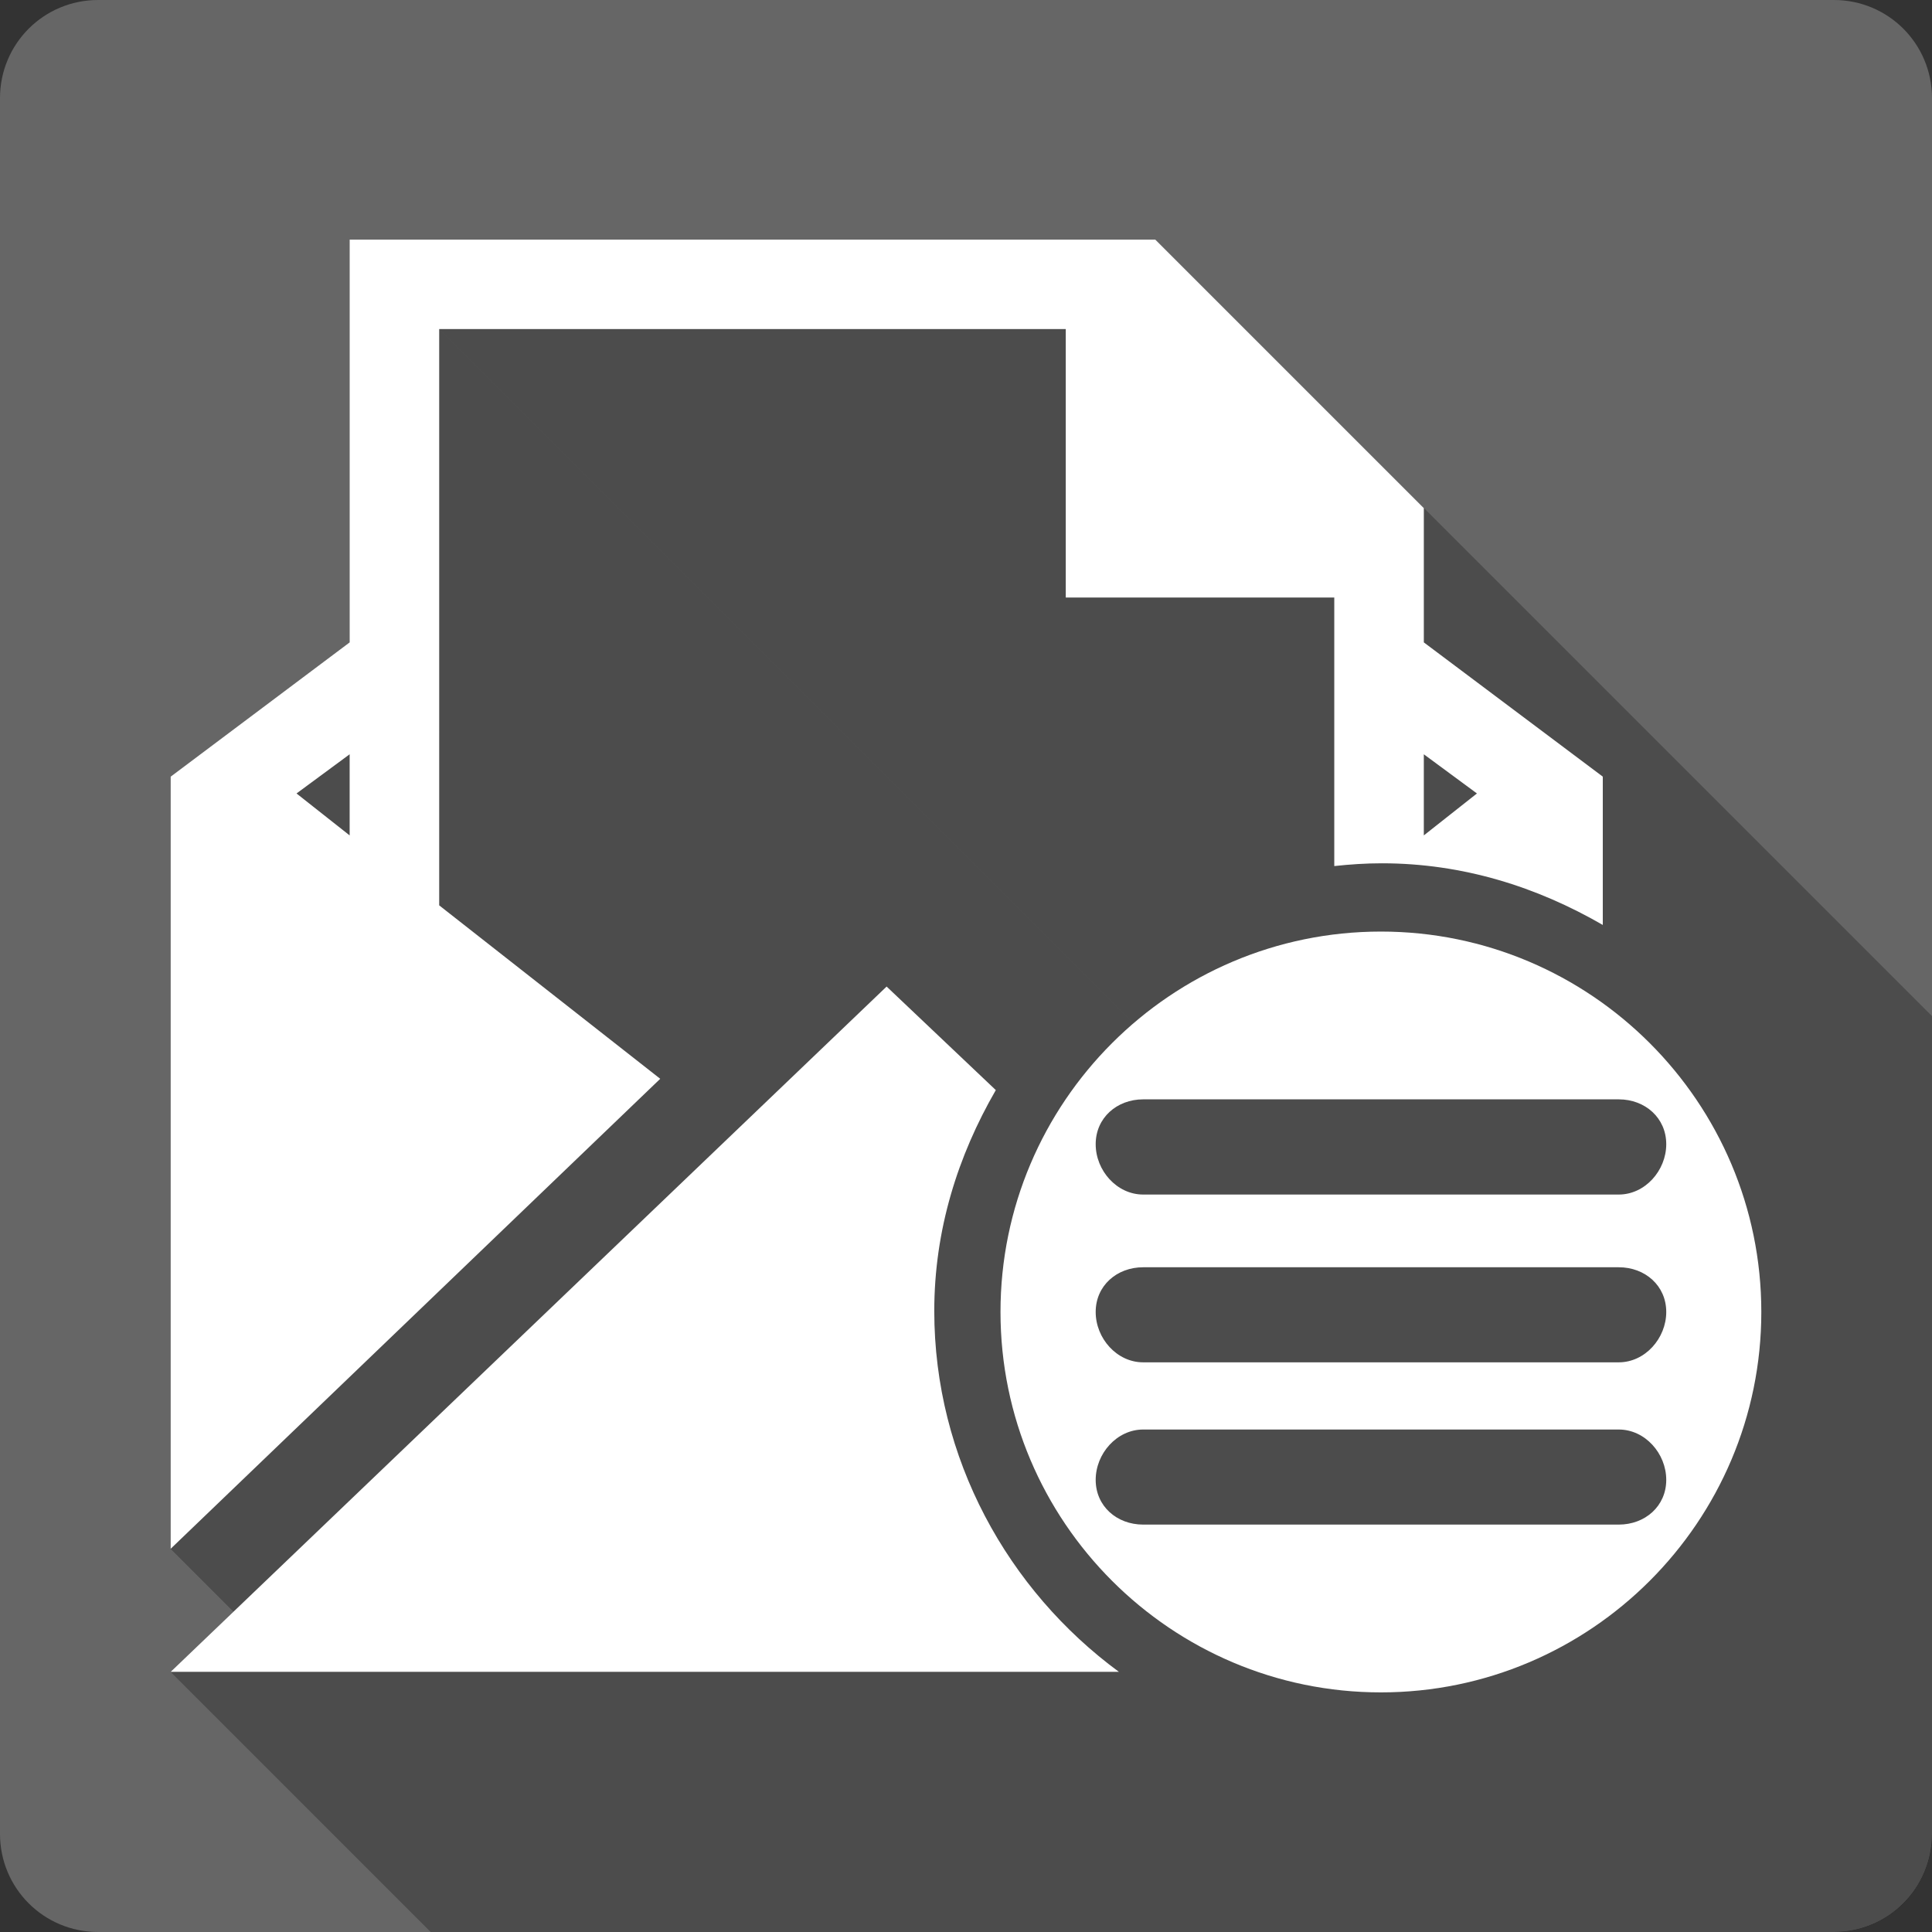 <?xml version="1.0" encoding="UTF-8" standalone="no"?>
<svg
   xmlns:dc="http://purl.org/dc/elements/1.1/"
   xmlns:cc="http://creativecommons.org/ns#"
   xmlns:rdf="http://www.w3.org/1999/02/22-rdf-syntax-ns#"
   xmlns:svg="http://www.w3.org/2000/svg"
   xmlns="http://www.w3.org/2000/svg"
   xmlns:sodipodi="http://sodipodi.sourceforge.net/DTD/sodipodi-0.dtd"
   xmlns:inkscape="http://www.inkscape.org/namespaces/inkscape"
   viewBox="0 0 512 512"
   id="svg2"
   version="1.1"
   inkscape:version="0.48.5 r10040"
   width="100%"
   height="100%"
   sodipodi:docname="mail-message-new-list.svg">
  <rect x="0" y="0" width="512" height="512" fill="#333333" stroke="none"/>
  <sodipodi:namedview
     pagecolor="#ffffff"
     bordercolor="#666666"
     borderopacity="1"
     objecttolerance="10"
     gridtolerance="10"
     guidetolerance="10"
     inkscape:pageopacity="0"
     inkscape:pageshadow="2"
     inkscape:window-width="1306"
     inkscape:window-height="715"
     id="namedview8916"
     showgrid="false"
     inkscape:zoom="0.4609375"
     inkscape:cx="376.40678"
     inkscape:cy="169.22034"
     inkscape:window-x="56"
     inkscape:window-y="28"
     inkscape:window-maximized="1"
     inkscape:current-layer="svg2" />
  <defs
     id="defs8918">
    <clipPath
       clipPathUnits="userSpaceOnUse"
       id="clipPath25526">
      <path
         id="path25528"
         d="M 26,5.0000002e-7 C 11.603,5.0000002e-7 -2.5000001e-6,11.603 -2.5000001e-6,26 l 0,460 c 0,14.397 11.603,26 26,26 L 486,512 c 14.397,0 26,-11.603 26,-26 L 512,26 C 512,11.603 500.397,5e-7 486,5e-7 l -460,0 z"
         style="fill:#666666;fill-opacity:1;stroke:none"
         inkscape:connector-curvature="0" />
    </clipPath>
  </defs>
  <path
     inkscape:connector-curvature="0"
     style="fill:#666666;fill-opacity:1;stroke:none"
     d="M 26,5.0000002e-7 C 11.603,5.0000002e-7 -2.5000001e-6,11.603 -2.5000001e-6,26 l 0,460 c 0,14.397 11.603,26 26,26 L 486,512 c 14.397,0 26,-11.603 26,-26 L 512,26 C 512,11.603 500.397,5e-7 486,5e-7 l -460,0 z"
     id="rect2986" />
  <g
     transform="matrix(23.273,0,0,23.273,0.156,0)"
     id="g18"
     style="fill:#666666">
  </g>
  <g
     transform="matrix(23.273,0,0,23.273,0.156,0)"
     id="g38"
     style="fill:#000000">
  </g>
  <g
     transform="matrix(23.273,0,0,23.273,0.156,0)"
     id="g52"
     style="fill:#666666">
    <g
       id="g54"
       style="stroke:#cd1d31">
    </g>
  </g>
  <g
     transform="matrix(23.273,0,0,23.273,0.156,0)"
     id="g74"
     style="fill:#000000">
  </g>
  <g
     transform="matrix(23.273,0,0,23.273,0.156,0)"
     id="g100"
     style="fill:#666666">
  </g>
  <g
     transform="matrix(23.273,0,0,23.273,0.156,0)"
     id="g120"
     style="fill:#000000">
  </g>
  <g
     transform="matrix(23.273,0,0,23.273,0.156,0)"
     id="g134"
     style="fill:#666666">
    <g
       id="g136"
       style="stroke:#cd1d31">
    </g>
  </g>
  <g
     transform="matrix(23.273,0,0,23.273,0.156,0)"
     id="g156"
     style="fill:#000000">
  </g>
  <g
     transform="matrix(23.273,0,0,23.273,0.156,0)"
     letter-spacing="0"
     line-height="125%"
     word-spacing="0"
     id="g212"
     style="line-height:125%;letter-spacing:0;word-spacing:0;font-family:Gentium Book Basic">
  </g>
  <g
     transform="matrix(23.273,0,0,23.273,0.156,0)"
     letter-spacing="0"
     line-height="125%"
     word-spacing="0"
     id="g260"
     style="line-height:125%;letter-spacing:0;word-spacing:0;font-family:Gentium Book Basic">
  </g>
  <g
     transform="matrix(23.273,0,0,23.273,0.156,0)"
     id="g270"
     style="fill:#666666">
  </g>
  <g
     transform="matrix(23.273,0,0,23.273,0.156,0)"
     font-size="208.33"
     letter-spacing="0"
     line-height="125%"
     word-spacing="0"
     id="g346"
     style="font-size:208.33px;line-height:125%;letter-spacing:0;word-spacing:0;font-family:Gentium Book Basic">
  </g>
  <g
     transform="matrix(23.273,0,0,23.273,0.156,0)"
     id="g364"
     style="fill:#666666">
  </g>
  <g
     transform="matrix(23.273,0,0,23.273,0.156,0)"
     id="g384"
     style="fill:#000000">
  </g>
  <g
     transform="matrix(23.273,0,0,23.273,0.156,0)"
     id="g398"
     style="fill:#666666">
    <g
       id="g400"
       style="stroke:#cd1d31">
    </g>
  </g>
  <g
     transform="matrix(23.273,0,0,23.273,0.156,0)"
     id="g420"
     style="fill:#000000">
    <g
       id="g432"
       style="stroke:none">
    </g>
  </g>
  <g
     transform="matrix(23.273,0,0,23.273,0.156,0)"
     id="g508"
     style="fill:#666666">
  </g>
  <g
     transform="matrix(23.273,0,0,23.273,0.156,0)"
     id="g528"
     style="fill:#000000">
  </g>
  <g
     transform="matrix(23.273,0,0,23.273,0.156,0)"
     id="g542"
     style="fill:#666666">
    <g
       id="g544"
       style="stroke:#cd1d31">
    </g>
  </g>
  <g
     transform="matrix(23.273,0,0,23.273,0.156,0)"
     id="g564"
     style="fill:#000000">
  </g>
  <g
     transform="matrix(23.273,0,0,23.273,0.156,0)"
     id="g590"
     style="fill:#666666">
  </g>
  <g
     transform="matrix(23.273,0,0,23.273,0.156,0)"
     id="g610"
     style="fill:#000000">
  </g>
  <g
     transform="matrix(23.273,0,0,23.273,0.156,0)"
     id="g624"
     style="fill:#666666">
    <g
       id="g626"
       style="stroke:#cd1d31">
    </g>
  </g>
  <g
     transform="matrix(23.273,0,0,23.273,0.156,0)"
     id="g646"
     style="fill:#000000">
  </g>
  <g
     transform="matrix(23.273,0,0,23.273,0.156,0)"
     letter-spacing="0"
     line-height="125%"
     word-spacing="0"
     id="g702"
     style="line-height:125%;letter-spacing:0;word-spacing:0;font-family:Gentium Book Basic">
  </g>
  <g
     transform="matrix(23.273,0,0,23.273,0.156,0)"
     letter-spacing="0"
     line-height="125%"
     word-spacing="0"
     id="g750"
     style="line-height:125%;letter-spacing:0;word-spacing:0;font-family:Gentium Book Basic">
  </g>
  <g
     transform="matrix(23.273,0,0,23.273,0.156,0)"
     id="g760"
     style="fill:#666666">
  </g>
  <g
     transform="matrix(23.273,0,0,23.273,0.156,0)"
     font-size="208.33"
     letter-spacing="0"
     line-height="125%"
     word-spacing="0"
     id="g836"
     style="font-size:208.33px;line-height:125%;letter-spacing:0;word-spacing:0;font-family:Gentium Book Basic">
  </g>
  <g
     transform="matrix(23.273,0,0,23.273,0.156,0)"
     id="g854"
     style="fill:#666666">
  </g>
  <g
     transform="matrix(23.273,0,0,23.273,0.156,0)"
     id="g874"
     style="fill:#000000">
  </g>
  <g
     transform="matrix(23.273,0,0,23.273,0.156,0)"
     id="g888"
     style="fill:#666666">
    <g
       id="g890"
       style="stroke:#cd1d31">
    </g>
  </g>
  <g
     transform="matrix(23.273,0,0,23.273,0.156,0)"
     id="g910"
     style="fill:#000000">
    <g
       id="g922"
       style="stroke:none">
    </g>
  </g>
  <g
     transform="matrix(23.273,0,0,23.273,0.156,0)"
     id="g998"
     style="fill:#666666">
  </g>
  <g
     transform="matrix(23.273,0,0,23.273,0.156,0)"
     id="g1018"
     style="fill:#000000">
  </g>
  <g
     transform="matrix(23.273,0,0,23.273,0.156,0)"
     id="g1032"
     style="fill:#666666">
    <g
       id="g1034"
       style="stroke:#cd1d31">
    </g>
  </g>
  <g
     transform="matrix(23.273,0,0,23.273,0.156,0)"
     id="g1054"
     style="fill:#000000">
  </g>
  <g
     transform="matrix(23.273,0,0,23.273,0.156,0)"
     id="g1080"
     style="fill:#666666">
  </g>
  <g
     transform="matrix(23.273,0,0,23.273,0.156,0)"
     id="g1100"
     style="fill:#000000">
  </g>
  <g
     transform="matrix(23.273,0,0,23.273,0.156,0)"
     id="g1114"
     style="fill:#666666">
    <g
       id="g1116"
       style="stroke:#cd1d31">
    </g>
  </g>
  <g
     transform="matrix(23.273,0,0,23.273,0.156,0)"
     id="g1136"
     style="fill:#000000">
  </g>
  <g
     transform="matrix(23.273,0,0,23.273,0.156,0)"
     letter-spacing="0"
     line-height="125%"
     word-spacing="0"
     id="g1192"
     style="line-height:125%;letter-spacing:0;word-spacing:0;font-family:Gentium Book Basic">
  </g>
  <g
     transform="matrix(23.273,0,0,23.273,0.156,0)"
     letter-spacing="0"
     line-height="125%"
     word-spacing="0"
     id="g1240"
     style="line-height:125%;letter-spacing:0;word-spacing:0;font-family:Gentium Book Basic">
  </g>
  <g
     transform="matrix(23.273,0,0,23.273,0.156,0)"
     id="g1250"
     style="fill:#666666">
  </g>
  <g
     transform="matrix(23.273,0,0,23.273,0.156,0)"
     font-size="208.33"
     letter-spacing="0"
     line-height="125%"
     word-spacing="0"
     id="g1326"
     style="font-size:208.33px;line-height:125%;letter-spacing:0;word-spacing:0;font-family:Gentium Book Basic">
  </g>
  <g
     transform="matrix(23.273,0,0,23.273,0.156,0)"
     id="g1344"
     style="fill:#666666">
  </g>
  <g
     transform="matrix(23.273,0,0,23.273,0.156,0)"
     id="g1364"
     style="fill:#000000">
  </g>
  <g
     transform="matrix(23.273,0,0,23.273,0.156,0)"
     id="g1378"
     style="fill:#666666">
    <g
       id="g1380"
       style="stroke:#cd1d31">
    </g>
  </g>
  <g
     transform="matrix(23.273,0,0,23.273,0.156,0)"
     id="g1400"
     style="fill:#000000">
    <g
       id="g1412"
       style="stroke:none">
    </g>
  </g>
  <g
     transform="matrix(23.273,0,0,23.273,0.156,0)"
     id="g1488"
     style="fill:#666666">
  </g>
  <g
     transform="matrix(23.273,0,0,23.273,0.156,0)"
     id="g1508"
     style="fill:#000000">
  </g>
  <g
     transform="matrix(23.273,0,0,23.273,0.156,0)"
     id="g1522"
     style="fill:#666666">
    <g
       id="g1524"
       style="stroke:#cd1d31">
    </g>
  </g>
  <g
     transform="matrix(23.273,0,0,23.273,0.156,0)"
     id="g1544"
     style="fill:#000000">
  </g>
  <g
     transform="matrix(23.273,0,0,23.273,0.156,0)"
     id="g1570"
     style="fill:#666666">
  </g>
  <g
     transform="matrix(23.273,0,0,23.273,0.156,0)"
     id="g1590"
     style="fill:#000000">
  </g>
  <g
     transform="matrix(23.273,0,0,23.273,0.156,0)"
     id="g1604"
     style="fill:#666666">
    <g
       id="g1606"
       style="stroke:#cd1d31">
    </g>
  </g>
  <g
     transform="matrix(23.273,0,0,23.273,0.156,0)"
     id="g1626"
     style="fill:#000000">
  </g>
  <g
     transform="matrix(23.273,0,0,23.273,0.156,0)"
     letter-spacing="0"
     line-height="125%"
     word-spacing="0"
     id="g1682"
     style="line-height:125%;letter-spacing:0;word-spacing:0;font-family:Gentium Book Basic">
  </g>
  <g
     transform="matrix(23.273,0,0,23.273,0.156,0)"
     letter-spacing="0"
     line-height="125%"
     word-spacing="0"
     id="g1730"
     style="line-height:125%;letter-spacing:0;word-spacing:0;font-family:Gentium Book Basic">
  </g>
  <g
     transform="matrix(23.273,0,0,23.273,0.156,0)"
     id="g1740"
     style="fill:#666666">
  </g>
  <g
     transform="matrix(23.273,0,0,23.273,0.156,0)"
     font-size="208.33"
     letter-spacing="0"
     line-height="125%"
     word-spacing="0"
     id="g1816"
     style="font-size:208.33px;line-height:125%;letter-spacing:0;word-spacing:0;font-family:Gentium Book Basic">
  </g>
  <g
     transform="matrix(23.273,0,0,23.273,0.156,0)"
     id="g1834"
     style="fill:#666666">
  </g>
  <g
     transform="matrix(23.273,0,0,23.273,0.156,0)"
     id="g1854"
     style="fill:#000000">
  </g>
  <g
     transform="matrix(23.273,0,0,23.273,0.156,0)"
     id="g1868"
     style="fill:#666666">
    <g
       id="g1870"
       style="stroke:#cd1d31">
    </g>
  </g>
  <g
     transform="matrix(23.273,0,0,23.273,0.156,0)"
     id="g1890"
     style="fill:#000000">
    <g
       id="g1902"
       style="stroke:none">
    </g>
  </g>
  <g
     transform="matrix(23.273,0,0,23.273,0.156,0)"
     id="g1978"
     style="fill:#666666">
  </g>
  <g
     transform="matrix(23.273,0,0,23.273,0.156,0)"
     id="g1998"
     style="fill:#000000">
  </g>
  <g
     transform="matrix(23.273,0,0,23.273,0.156,0)"
     id="g2012"
     style="fill:#666666">
    <g
       id="g2014"
       style="stroke:#cd1d31">
    </g>
  </g>
  <g
     transform="matrix(23.273,0,0,23.273,0.156,0)"
     id="g2034"
     style="fill:#000000">
  </g>
  <g
     transform="matrix(23.273,0,0,23.273,0.156,0)"
     id="g2060"
     style="fill:#666666">
  </g>
  <g
     transform="matrix(23.273,0,0,23.273,0.156,0)"
     id="g2080"
     style="fill:#000000">
  </g>
  <g
     transform="matrix(23.273,0,0,23.273,0.156,0)"
     id="g2094"
     style="fill:#666666">
    <g
       id="g2096"
       style="stroke:#cd1d31">
    </g>
  </g>
  <g
     transform="matrix(23.273,0,0,23.273,0.156,0)"
     id="g2116"
     style="fill:#000000">
  </g>
  <g
     transform="matrix(23.273,0,0,23.273,0.156,0)"
     letter-spacing="0"
     line-height="125%"
     word-spacing="0"
     id="g2172"
     style="line-height:125%;letter-spacing:0;word-spacing:0;font-family:Gentium Book Basic">
  </g>
  <g
     transform="matrix(23.273,0,0,23.273,0.156,0)"
     letter-spacing="0"
     line-height="125%"
     word-spacing="0"
     id="g2220"
     style="line-height:125%;letter-spacing:0;word-spacing:0;font-family:Gentium Book Basic">
  </g>
  <g
     transform="matrix(23.273,0,0,23.273,0.156,0)"
     id="g2230"
     style="fill:#666666">
  </g>
  <g
     transform="matrix(23.273,0,0,23.273,0.156,0)"
     font-size="208.33"
     letter-spacing="0"
     line-height="125%"
     word-spacing="0"
     id="g2306"
     style="font-size:208.33px;line-height:125%;letter-spacing:0;word-spacing:0;font-family:Gentium Book Basic">
  </g>
  <g
     transform="matrix(23.273,0,0,23.273,0.156,0)"
     id="g2324"
     style="fill:#666666">
  </g>
  <g
     transform="matrix(23.273,0,0,23.273,0.156,0)"
     id="g2344"
     style="fill:#000000">
  </g>
  <g
     transform="matrix(23.273,0,0,23.273,0.156,0)"
     id="g2358"
     style="fill:#666666">
    <g
       id="g2360"
       style="stroke:#cd1d31">
    </g>
  </g>
  <g
     transform="matrix(23.273,0,0,23.273,0.156,0)"
     id="g2380"
     style="fill:#000000">
    <g
       id="g2392"
       style="stroke:none">
    </g>
  </g>
  <g
     transform="matrix(23.273,0,0,23.273,0.156,0)"
     id="g2468"
     style="fill:#666666">
  </g>
  <g
     transform="matrix(23.273,0,0,23.273,0.156,0)"
     id="g2488"
     style="fill:#000000">
  </g>
  <g
     transform="matrix(23.273,0,0,23.273,0.156,0)"
     id="g2502"
     style="fill:#666666">
    <g
       id="g2504"
       style="stroke:#cd1d31">
    </g>
  </g>
  <g
     transform="matrix(23.273,0,0,23.273,0.156,0)"
     id="g2524"
     style="fill:#000000">
  </g>
  <g
     transform="matrix(23.273,0,0,23.273,0.156,0)"
     id="g2550"
     style="fill:#666666">
  </g>
  <g
     transform="matrix(23.273,0,0,23.273,0.156,0)"
     id="g2570"
     style="fill:#000000">
  </g>
  <g
     transform="matrix(23.273,0,0,23.273,0.156,0)"
     id="g2584"
     style="fill:#666666">
    <g
       id="g2586"
       style="stroke:#cd1d31">
    </g>
  </g>
  <g
     transform="matrix(23.273,0,0,23.273,0.156,0)"
     id="g2606"
     style="fill:#000000">
  </g>
  <g
     transform="matrix(23.273,0,0,23.273,0.156,0)"
     letter-spacing="0"
     line-height="125%"
     word-spacing="0"
     id="g2662"
     style="line-height:125%;letter-spacing:0;word-spacing:0;font-family:Gentium Book Basic">
  </g>
  <g
     transform="matrix(23.273,0,0,23.273,0.156,0)"
     letter-spacing="0"
     line-height="125%"
     word-spacing="0"
     id="g2710"
     style="line-height:125%;letter-spacing:0;word-spacing:0;font-family:Gentium Book Basic">
  </g>
  <g
     transform="matrix(23.273,0,0,23.273,0.156,0)"
     id="g2720"
     style="fill:#666666">
  </g>
  <g
     transform="matrix(23.273,0,0,23.273,0.156,0)"
     font-size="208.33"
     letter-spacing="0"
     line-height="125%"
     word-spacing="0"
     id="g2796"
     style="font-size:208.33px;line-height:125%;letter-spacing:0;word-spacing:0;font-family:Gentium Book Basic">
  </g>
  <g
     transform="matrix(23.273,0,0,23.273,0.156,0)"
     id="g2814"
     style="fill:#666666">
  </g>
  <g
     transform="matrix(23.273,0,0,23.273,0.156,0)"
     id="g2834"
     style="fill:#000000">
  </g>
  <g
     transform="matrix(23.273,0,0,23.273,0.156,0)"
     id="g2848"
     style="fill:#666666">
    <g
       id="g2850"
       style="stroke:#cd1d31">
    </g>
  </g>
  <g
     transform="matrix(23.273,0,0,23.273,0.156,0)"
     id="g2870"
     style="fill:#000000">
    <g
       id="g2882"
       style="stroke:none">
    </g>
  </g>
  <g
     transform="matrix(23.273,0,0,23.273,0.156,0)"
     id="g2958"
     style="fill:#666666">
  </g>
  <g
     transform="matrix(23.273,0,0,23.273,0.156,0)"
     id="g2978"
     style="fill:#000000">
  </g>
  <g
     transform="matrix(23.273,0,0,23.273,0.156,0)"
     id="g2992"
     style="fill:#666666">
    <g
       id="g2994"
       style="stroke:#cd1d31">
    </g>
  </g>
  <g
     transform="matrix(23.273,0,0,23.273,0.156,0)"
     id="g3014"
     style="fill:#000000">
  </g>
  <g
     transform="matrix(23.273,0,0,23.273,0.156,0)"
     id="g3040"
     style="fill:#666666">
  </g>
  <g
     transform="matrix(23.273,0,0,23.273,0.156,0)"
     id="g3060"
     style="fill:#000000">
  </g>
  <g
     transform="matrix(23.273,0,0,23.273,0.156,0)"
     id="g3074"
     style="fill:#666666">
    <g
       id="g3076"
       style="stroke:#cd1d31">
    </g>
  </g>
  <g
     transform="matrix(23.273,0,0,23.273,0.156,0)"
     id="g3096"
     style="fill:#000000">
  </g>
  <g
     transform="matrix(23.273,0,0,23.273,0.156,0)"
     letter-spacing="0"
     line-height="125%"
     word-spacing="0"
     id="g3152"
     style="line-height:125%;letter-spacing:0;word-spacing:0;font-family:Gentium Book Basic">
  </g>
  <g
     transform="matrix(23.273,0,0,23.273,0.156,0)"
     letter-spacing="0"
     line-height="125%"
     word-spacing="0"
     id="g3200"
     style="line-height:125%;letter-spacing:0;word-spacing:0;font-family:Gentium Book Basic">
  </g>
  <g
     transform="matrix(23.273,0,0,23.273,0.156,0)"
     id="g3210"
     style="fill:#666666">
  </g>
  <g
     transform="matrix(23.273,0,0,23.273,0.156,0)"
     font-size="208.33"
     letter-spacing="0"
     line-height="125%"
     word-spacing="0"
     id="g3286"
     style="font-size:208.33px;line-height:125%;letter-spacing:0;word-spacing:0;font-family:Gentium Book Basic">
  </g>
  <g
     transform="matrix(23.273,0,0,23.273,0.156,0)"
     id="g3304"
     style="fill:#666666">
  </g>
  <g
     transform="matrix(23.273,0,0,23.273,0.156,0)"
     id="g3324"
     style="fill:#000000">
  </g>
  <g
     transform="matrix(23.273,0,0,23.273,0.156,0)"
     id="g3338"
     style="fill:#666666">
    <g
       id="g3340"
       style="stroke:#cd1d31">
    </g>
  </g>
  <g
     transform="matrix(23.273,0,0,23.273,0.156,0)"
     id="g3360"
     style="fill:#000000">
    <g
       id="g3372"
       style="stroke:none">
    </g>
  </g>
  <g
     transform="matrix(23.273,0,0,23.273,0.156,0)"
     id="g3448"
     style="fill:#666666">
  </g>
  <g
     transform="matrix(23.273,0,0,23.273,0.156,0)"
     id="g3468"
     style="fill:#000000">
  </g>
  <g
     transform="matrix(23.273,0,0,23.273,0.156,0)"
     id="g3482"
     style="fill:#666666">
    <g
       id="g3484"
       style="stroke:#cd1d31">
    </g>
  </g>
  <g
     transform="matrix(23.273,0,0,23.273,0.156,0)"
     id="g3504"
     style="fill:#000000">
  </g>
  <g
     transform="matrix(23.273,0,0,23.273,0.156,0)"
     id="g3530"
     style="fill:#666666">
  </g>
  <g
     transform="matrix(23.273,0,0,23.273,0.156,0)"
     id="g3550"
     style="fill:#000000">
  </g>
  <g
     transform="matrix(23.273,0,0,23.273,0.156,0)"
     id="g3564"
     style="fill:#666666">
    <g
       id="g3566"
       style="stroke:#cd1d31">
    </g>
  </g>
  <g
     transform="matrix(23.273,0,0,23.273,0.156,0)"
     id="g3586"
     style="fill:#000000">
  </g>
  <g
     transform="matrix(23.273,0,0,23.273,0.156,0)"
     letter-spacing="0"
     line-height="125%"
     word-spacing="0"
     id="g3642"
     style="line-height:125%;letter-spacing:0;word-spacing:0;font-family:Gentium Book Basic">
  </g>
  <g
     transform="matrix(23.273,0,0,23.273,0.156,0)"
     letter-spacing="0"
     line-height="125%"
     word-spacing="0"
     id="g3690"
     style="line-height:125%;letter-spacing:0;word-spacing:0;font-family:Gentium Book Basic">
  </g>
  <g
     transform="matrix(23.273,0,0,23.273,0.156,0)"
     id="g3700"
     style="fill:#666666">
  </g>
  <g
     transform="matrix(23.273,0,0,23.273,0.156,0)"
     font-size="208.33"
     letter-spacing="0"
     line-height="125%"
     word-spacing="0"
     id="g3776"
     style="font-size:208.33px;line-height:125%;letter-spacing:0;word-spacing:0;font-family:Gentium Book Basic">
  </g>
  <g
     transform="matrix(23.273,0,0,23.273,0.156,0)"
     id="g3794"
     style="fill:#666666">
  </g>
  <g
     transform="matrix(23.273,0,0,23.273,0.156,0)"
     id="g3814"
     style="fill:#000000">
  </g>
  <g
     transform="matrix(23.273,0,0,23.273,0.156,0)"
     id="g3828"
     style="fill:#666666">
    <g
       id="g3830"
       style="stroke:#cd1d31">
    </g>
  </g>
  <g
     transform="matrix(23.273,0,0,23.273,0.156,0)"
     id="g3850"
     style="fill:#000000">
    <g
       id="g3862"
       style="stroke:none">
    </g>
  </g>
  <g
     transform="matrix(23.273,0,0,23.273,0.156,0)"
     id="g3938"
     style="fill:#666666">
  </g>
  <g
     transform="matrix(23.273,0,0,23.273,0.156,0)"
     id="g3958"
     style="fill:#000000">
  </g>
  <g
     transform="matrix(23.273,0,0,23.273,0.156,0)"
     id="g3972"
     style="fill:#666666">
    <g
       id="g3974"
       style="stroke:#cd1d31">
    </g>
  </g>
  <g
     transform="matrix(23.273,0,0,23.273,0.156,0)"
     id="g3994"
     style="fill:#000000">
  </g>
  <g
     transform="matrix(23.273,0,0,23.273,0.156,0)"
     id="g4020"
     style="fill:#666666">
  </g>
  <g
     transform="matrix(23.273,0,0,23.273,0.156,0)"
     id="g4040"
     style="fill:#000000">
  </g>
  <g
     transform="matrix(23.273,0,0,23.273,0.156,0)"
     id="g4054"
     style="fill:#666666">
    <g
       id="g4056"
       style="stroke:#cd1d31">
    </g>
  </g>
  <g
     transform="matrix(23.273,0,0,23.273,0.156,0)"
     id="g4076"
     style="fill:#000000">
  </g>
  <g
     transform="matrix(23.273,0,0,23.273,0.156,0)"
     letter-spacing="0"
     line-height="125%"
     word-spacing="0"
     id="g4132"
     style="line-height:125%;letter-spacing:0;word-spacing:0;font-family:Gentium Book Basic">
  </g>
  <g
     transform="matrix(23.273,0,0,23.273,0.156,0)"
     letter-spacing="0"
     line-height="125%"
     word-spacing="0"
     id="g4180"
     style="line-height:125%;letter-spacing:0;word-spacing:0;font-family:Gentium Book Basic">
  </g>
  <g
     transform="matrix(23.273,0,0,23.273,0.156,0)"
     id="g4190"
     style="fill:#666666">
  </g>
  <g
     transform="matrix(23.273,0,0,23.273,0.156,0)"
     font-size="208.33"
     letter-spacing="0"
     line-height="125%"
     word-spacing="0"
     id="g4266"
     style="font-size:208.33px;line-height:125%;letter-spacing:0;word-spacing:0;font-family:Gentium Book Basic">
  </g>
  <g
     transform="matrix(23.273,0,0,23.273,0.156,0)"
     id="g4284"
     style="fill:#666666">
  </g>
  <g
     transform="matrix(23.273,0,0,23.273,0.156,0)"
     id="g4304"
     style="fill:#000000">
  </g>
  <g
     transform="matrix(23.273,0,0,23.273,0.156,0)"
     id="g4318"
     style="fill:#666666">
    <g
       id="g4320"
       style="stroke:#cd1d31">
    </g>
  </g>
  <g
     transform="matrix(23.273,0,0,23.273,0.156,0)"
     id="g4340"
     style="fill:#000000">
    <g
       id="g4352"
       style="stroke:none">
    </g>
  </g>
  <g
     transform="matrix(23.273,0,0,23.273,0.156,0)"
     id="g4428"
     style="fill:#666666">
  </g>
  <g
     transform="matrix(23.273,0,0,23.273,0.156,0)"
     id="g4448"
     style="fill:#000000">
  </g>
  <g
     transform="matrix(23.273,0,0,23.273,0.156,0)"
     id="g4462"
     style="fill:#666666">
    <g
       id="g4464"
       style="stroke:#cd1d31">
    </g>
  </g>
  <g
     transform="matrix(23.273,0,0,23.273,0.156,0)"
     id="g4484"
     style="fill:#000000">
  </g>
  <g
     transform="matrix(23.273,0,0,23.273,0.156,0)"
     id="g4510"
     style="fill:#666666">
  </g>
  <g
     transform="matrix(23.273,0,0,23.273,0.156,0)"
     id="g4530"
     style="fill:#000000">
  </g>
  <g
     transform="matrix(23.273,0,0,23.273,0.156,0)"
     id="g4544"
     style="fill:#666666">
    <g
       id="g4546"
       style="stroke:#cd1d31">
    </g>
  </g>
  <g
     transform="matrix(23.273,0,0,23.273,0.156,0)"
     id="g4566"
     style="fill:#000000">
  </g>
  <g
     transform="matrix(23.273,0,0,23.273,0.156,0)"
     letter-spacing="0"
     line-height="125%"
     word-spacing="0"
     id="g4622"
     style="line-height:125%;letter-spacing:0;word-spacing:0;font-family:Gentium Book Basic">
  </g>
  <g
     transform="matrix(23.273,0,0,23.273,0.156,0)"
     letter-spacing="0"
     line-height="125%"
     word-spacing="0"
     id="g4670"
     style="line-height:125%;letter-spacing:0;word-spacing:0;font-family:Gentium Book Basic">
  </g>
  <g
     transform="matrix(23.273,0,0,23.273,0.156,0)"
     id="g4680"
     style="fill:#666666">
  </g>
  <g
     transform="matrix(23.273,0,0,23.273,0.156,0)"
     font-size="208.33"
     letter-spacing="0"
     line-height="125%"
     word-spacing="0"
     id="g4756"
     style="font-size:208.33px;line-height:125%;letter-spacing:0;word-spacing:0;font-family:Gentium Book Basic">
  </g>
  <g
     transform="matrix(23.273,0,0,23.273,0.156,0)"
     id="g4774"
     style="fill:#666666">
  </g>
  <g
     transform="matrix(23.273,0,0,23.273,0.156,0)"
     id="g4794"
     style="fill:#000000">
  </g>
  <g
     transform="matrix(23.273,0,0,23.273,0.156,0)"
     id="g4808"
     style="fill:#666666">
    <g
       id="g4810"
       style="stroke:#cd1d31">
    </g>
  </g>
  <g
     transform="matrix(23.273,0,0,23.273,0.156,0)"
     id="g4830"
     style="fill:#000000">
    <g
       id="g4842"
       style="stroke:none">
    </g>
  </g>
  <g
     transform="matrix(23.273,0,0,23.273,0.156,0)"
     id="g4918"
     style="fill:#666666">
  </g>
  <g
     transform="matrix(23.273,0,0,23.273,0.156,0)"
     id="g4938"
     style="fill:#000000">
  </g>
  <g
     transform="matrix(23.273,0,0,23.273,0.156,0)"
     id="g4952"
     style="fill:#666666">
    <g
       id="g4954"
       style="stroke:#cd1d31">
    </g>
  </g>
  <g
     transform="matrix(23.273,0,0,23.273,0.156,0)"
     id="g4974"
     style="fill:#000000">
  </g>
  <g
     transform="matrix(23.273,0,0,23.273,0.156,0)"
     id="g5000"
     style="fill:#666666">
  </g>
  <g
     transform="matrix(23.273,0,0,23.273,0.156,0)"
     id="g5020"
     style="fill:#000000">
  </g>
  <g
     transform="matrix(23.273,0,0,23.273,0.156,0)"
     id="g5034"
     style="fill:#666666">
    <g
       id="g5036"
       style="stroke:#cd1d31">
    </g>
  </g>
  <g
     transform="matrix(23.273,0,0,23.273,0.156,0)"
     id="g5056"
     style="fill:#000000">
  </g>
  <g
     transform="matrix(23.273,0,0,23.273,0.156,0)"
     letter-spacing="0"
     line-height="125%"
     word-spacing="0"
     id="g5112"
     style="line-height:125%;letter-spacing:0;word-spacing:0;font-family:Gentium Book Basic">
  </g>
  <g
     transform="matrix(23.273,0,0,23.273,0.156,0)"
     letter-spacing="0"
     line-height="125%"
     word-spacing="0"
     id="g5160"
     style="line-height:125%;letter-spacing:0;word-spacing:0;font-family:Gentium Book Basic">
  </g>
  <g
     transform="matrix(23.273,0,0,23.273,0.156,0)"
     id="g5170"
     style="fill:#666666">
  </g>
  <g
     transform="matrix(23.273,0,0,23.273,0.156,0)"
     font-size="208.33"
     letter-spacing="0"
     line-height="125%"
     word-spacing="0"
     id="g5246"
     style="font-size:208.33px;line-height:125%;letter-spacing:0;word-spacing:0;font-family:Gentium Book Basic">
  </g>
  <g
     transform="matrix(23.273,0,0,23.273,0.156,0)"
     id="g5264"
     style="fill:#666666">
  </g>
  <g
     transform="matrix(23.273,0,0,23.273,0.156,0)"
     id="g5284"
     style="fill:#000000">
  </g>
  <g
     transform="matrix(23.273,0,0,23.273,0.156,0)"
     id="g5298"
     style="fill:#666666">
    <g
       id="g5300"
       style="stroke:#cd1d31">
    </g>
  </g>
  <g
     transform="matrix(23.273,0,0,23.273,0.156,0)"
     id="g5320"
     style="fill:#000000">
    <g
       id="g5332"
       style="stroke:none">
    </g>
  </g>
  <g
     transform="matrix(23.273,0,0,23.273,0.156,0)"
     id="g5408"
     style="fill:#666666">
  </g>
  <g
     transform="matrix(23.273,0,0,23.273,0.156,0)"
     id="g5428"
     style="fill:#000000">
  </g>
  <g
     transform="matrix(23.273,0,0,23.273,0.156,0)"
     id="g5442"
     style="fill:#666666">
    <g
       id="g5444"
       style="stroke:#cd1d31">
    </g>
  </g>
  <g
     transform="matrix(23.273,0,0,23.273,0.156,0)"
     id="g5464"
     style="fill:#000000">
  </g>
  <g
     transform="matrix(23.273,0,0,23.273,0.156,0)"
     id="g5494"
     style="fill:#666666">
  </g>
  <g
     transform="matrix(23.273,0,0,23.273,0.156,0)"
     id="g5514"
     style="fill:#000000">
  </g>
  <g
     transform="matrix(23.273,0,0,23.273,0.156,0)"
     id="g5528"
     style="fill:#666666">
    <g
       id="g5530"
       style="stroke:#cd1d31">
    </g>
  </g>
  <g
     transform="matrix(23.273,0,0,23.273,0.156,0)"
     id="g5550"
     style="fill:#000000">
  </g>
  <g
     transform="matrix(23.273,0,0,23.273,0.156,0)"
     id="g5576"
     style="fill:#666666">
  </g>
  <g
     transform="matrix(23.273,0,0,23.273,0.156,0)"
     id="g5596"
     style="fill:#000000">
  </g>
  <g
     transform="matrix(23.273,0,0,23.273,0.156,0)"
     id="g5610"
     style="fill:#666666">
    <g
       id="g5612"
       style="stroke:#cd1d31">
    </g>
  </g>
  <g
     transform="matrix(23.273,0,0,23.273,0.156,0)"
     id="g5632"
     style="fill:#000000">
  </g>
  <g
     transform="matrix(23.273,0,0,23.273,0.156,0)"
     letter-spacing="0"
     line-height="125%"
     word-spacing="0"
     id="g5688"
     style="line-height:125%;letter-spacing:0;word-spacing:0;font-family:Gentium Book Basic">
  </g>
  <g
     transform="matrix(23.273,0,0,23.273,0.156,0)"
     letter-spacing="0"
     line-height="125%"
     word-spacing="0"
     id="g5736"
     style="line-height:125%;letter-spacing:0;word-spacing:0;font-family:Gentium Book Basic">
  </g>
  <g
     transform="matrix(23.273,0,0,23.273,0.156,0)"
     id="g5746"
     style="fill:#666666">
  </g>
  <g
     transform="matrix(23.273,0,0,23.273,0.156,0)"
     font-size="208.33"
     letter-spacing="0"
     line-height="125%"
     word-spacing="0"
     id="g5822"
     style="font-size:208.33px;line-height:125%;letter-spacing:0;word-spacing:0;font-family:Gentium Book Basic">
  </g>
  <g
     transform="matrix(23.273,0,0,23.273,0.156,0)"
     id="g5840"
     style="fill:#666666">
  </g>
  <g
     transform="matrix(23.273,0,0,23.273,0.156,0)"
     id="g5860"
     style="fill:#000000">
  </g>
  <g
     transform="matrix(23.273,0,0,23.273,0.156,0)"
     id="g5874"
     style="fill:#666666">
    <g
       id="g5876"
       style="stroke:#cd1d31">
    </g>
  </g>
  <g
     transform="matrix(23.273,0,0,23.273,0.156,0)"
     id="g5896"
     style="fill:#000000">
    <g
       id="g5908"
       style="stroke:none">
    </g>
  </g>
  <g
     transform="matrix(23.273,0,0,23.273,0.156,0)"
     id="g5984"
     style="fill:#666666">
  </g>
  <g
     transform="matrix(23.273,0,0,23.273,0.156,0)"
     id="g6004"
     style="fill:#000000">
  </g>
  <g
     transform="matrix(23.273,0,0,23.273,0.156,0)"
     id="g6018"
     style="fill:#666666">
    <g
       id="g6020"
       style="stroke:#cd1d31">
    </g>
  </g>
  <g
     transform="matrix(23.273,0,0,23.273,0.156,0)"
     id="g6040"
     style="fill:#000000">
  </g>
  <g
     transform="matrix(23.273,0,0,23.273,0.156,0)"
     id="g6066"
     style="fill:#666666">
  </g>
  <g
     transform="matrix(23.273,0,0,23.273,0.156,0)"
     id="g6086"
     style="fill:#000000">
  </g>
  <g
     transform="matrix(23.273,0,0,23.273,0.156,0)"
     id="g6100"
     style="fill:#666666">
    <g
       id="g6102"
       style="stroke:#cd1d31">
    </g>
  </g>
  <g
     transform="matrix(23.273,0,0,23.273,0.156,0)"
     id="g6122"
     style="fill:#000000">
  </g>
  <g
     transform="matrix(23.273,0,0,23.273,0.156,0)"
     letter-spacing="0"
     line-height="125%"
     word-spacing="0"
     id="g6178"
     style="line-height:125%;letter-spacing:0;word-spacing:0;font-family:Gentium Book Basic">
  </g>
  <g
     transform="matrix(23.273,0,0,23.273,0.156,0)"
     letter-spacing="0"
     line-height="125%"
     word-spacing="0"
     id="g6226"
     style="line-height:125%;letter-spacing:0;word-spacing:0;font-family:Gentium Book Basic">
  </g>
  <g
     transform="matrix(23.273,0,0,23.273,0.156,0)"
     id="g6236"
     style="fill:#666666">
  </g>
  <g
     transform="matrix(23.273,0,0,23.273,0.156,0)"
     font-size="208.33"
     letter-spacing="0"
     line-height="125%"
     word-spacing="0"
     id="g6312"
     style="font-size:208.33px;line-height:125%;letter-spacing:0;word-spacing:0;font-family:Gentium Book Basic">
  </g>
  <g
     transform="matrix(23.273,0,0,23.273,0.156,0)"
     id="g6330"
     style="fill:#666666">
  </g>
  <g
     transform="matrix(23.273,0,0,23.273,0.156,0)"
     id="g6350"
     style="fill:#000000">
  </g>
  <g
     transform="matrix(23.273,0,0,23.273,0.156,0)"
     id="g6364"
     style="fill:#666666">
    <g
       id="g6366"
       style="stroke:#cd1d31">
    </g>
  </g>
  <g
     transform="matrix(23.273,0,0,23.273,0.156,0)"
     id="g6386"
     style="fill:#000000">
    <g
       id="g6398"
       style="stroke:none">
    </g>
  </g>
  <g
     transform="matrix(23.273,0,0,23.273,0.156,0)"
     id="g6474"
     style="fill:#666666">
  </g>
  <g
     transform="matrix(23.273,0,0,23.273,0.156,0)"
     id="g6494"
     style="fill:#000000">
  </g>
  <g
     transform="matrix(23.273,0,0,23.273,0.156,0)"
     id="g6508"
     style="fill:#666666">
    <g
       id="g6510"
       style="stroke:#cd1d31">
    </g>
  </g>
  <g
     transform="matrix(23.273,0,0,23.273,0.156,0)"
     id="g6530"
     style="fill:#000000">
  </g>
  <g
     transform="matrix(23.273,0,0,23.273,0.156,0)"
     id="g6556"
     style="fill:#666666">
  </g>
  <g
     transform="matrix(23.273,0,0,23.273,0.156,0)"
     id="g6576"
     style="fill:#000000">
  </g>
  <g
     transform="matrix(23.273,0,0,23.273,0.156,0)"
     id="g6590"
     style="fill:#666666">
    <g
       id="g6592"
       style="stroke:#cd1d31">
    </g>
  </g>
  <g
     transform="matrix(23.273,0,0,23.273,0.156,0)"
     id="g6612"
     style="fill:#000000">
  </g>
  <g
     transform="matrix(23.273,0,0,23.273,0.156,0)"
     letter-spacing="0"
     line-height="125%"
     word-spacing="0"
     id="g6668"
     style="line-height:125%;letter-spacing:0;word-spacing:0;font-family:Gentium Book Basic">
  </g>
  <g
     transform="matrix(23.273,0,0,23.273,0.156,0)"
     letter-spacing="0"
     line-height="125%"
     word-spacing="0"
     id="g6716"
     style="line-height:125%;letter-spacing:0;word-spacing:0;font-family:Gentium Book Basic">
  </g>
  <g
     transform="matrix(23.273,0,0,23.273,0.156,0)"
     id="g6726"
     style="fill:#666666">
  </g>
  <g
     transform="matrix(23.273,0,0,23.273,0.156,0)"
     font-size="208.33"
     letter-spacing="0"
     line-height="125%"
     word-spacing="0"
     id="g6802"
     style="font-size:208.33px;line-height:125%;letter-spacing:0;word-spacing:0;font-family:Gentium Book Basic">
  </g>
  <g
     transform="matrix(23.273,0,0,23.273,0.156,0)"
     id="g6820"
     style="fill:#666666">
  </g>
  <g
     transform="matrix(23.273,0,0,23.273,0.156,0)"
     id="g6840"
     style="fill:#000000">
  </g>
  <g
     transform="matrix(23.273,0,0,23.273,0.156,0)"
     id="g6854"
     style="fill:#666666">
    <g
       id="g6856"
       style="stroke:#cd1d31">
    </g>
  </g>
  <g
     transform="matrix(23.273,0,0,23.273,0.156,0)"
     id="g6876"
     style="fill:#000000">
    <g
       id="g6888"
       style="stroke:none">
    </g>
  </g>
  <g
     transform="matrix(23.273,0,0,23.273,0.156,0)"
     id="g6966"
     style="fill:#666666">
  </g>
  <g
     transform="matrix(23.273,0,0,23.273,0.156,0)"
     id="g6986"
     style="fill:#000000">
  </g>
  <g
     transform="matrix(23.273,0,0,23.273,0.156,0)"
     id="g7000"
     style="fill:#666666">
    <g
       id="g7002"
       style="stroke:#cd1d31">
    </g>
  </g>
  <g
     transform="matrix(23.273,0,0,23.273,0.156,0)"
     id="g7022"
     style="fill:#000000">
  </g>
  <g
     transform="matrix(23.273,0,0,23.273,0.156,0)"
     id="g7048"
     style="fill:#666666">
  </g>
  <g
     transform="matrix(23.273,0,0,23.273,0.156,0)"
     id="g7068"
     style="fill:#000000">
  </g>
  <g
     transform="matrix(23.273,0,0,23.273,0.156,0)"
     id="g7082"
     style="fill:#666666">
    <g
       id="g7084"
       style="stroke:#cd1d31">
    </g>
  </g>
  <g
     transform="matrix(23.273,0,0,23.273,0.156,0)"
     id="g7104"
     style="fill:#000000">
  </g>
  <g
     transform="matrix(23.273,0,0,23.273,0.156,0)"
     letter-spacing="0"
     line-height="125%"
     word-spacing="0"
     id="g7160"
     style="line-height:125%;letter-spacing:0;word-spacing:0;font-family:Gentium Book Basic">
  </g>
  <g
     transform="matrix(23.273,0,0,23.273,0.156,0)"
     letter-spacing="0"
     line-height="125%"
     word-spacing="0"
     id="g7208"
     style="line-height:125%;letter-spacing:0;word-spacing:0;font-family:Gentium Book Basic">
  </g>
  <g
     transform="matrix(23.273,0,0,23.273,0.156,0)"
     id="g7218"
     style="fill:#666666">
  </g>
  <g
     transform="matrix(23.273,0,0,23.273,0.156,0)"
     font-size="208.33"
     letter-spacing="0"
     line-height="125%"
     word-spacing="0"
     id="g7294"
     style="font-size:208.33px;line-height:125%;letter-spacing:0;word-spacing:0;font-family:Gentium Book Basic">
  </g>
  <g
     transform="matrix(23.273,0,0,23.273,0.156,0)"
     id="g7312"
     style="fill:#666666">
  </g>
  <g
     transform="matrix(23.273,0,0,23.273,0.156,0)"
     id="g7332"
     style="fill:#000000">
  </g>
  <g
     transform="matrix(23.273,0,0,23.273,0.156,0)"
     id="g7346"
     style="fill:#666666">
    <g
       id="g7348"
       style="stroke:#cd1d31">
    </g>
  </g>
  <g
     transform="matrix(23.273,0,0,23.273,0.156,0)"
     id="g7368"
     style="fill:#000000">
    <g
       id="g7380"
       style="stroke:none">
    </g>
  </g>
  <g
     transform="matrix(23.273,0,0,23.273,0.156,0)"
     id="g7456"
     style="fill:#666666">
  </g>
  <g
     transform="matrix(23.273,0,0,23.273,0.156,0)"
     id="g7476"
     style="fill:#000000">
  </g>
  <g
     transform="matrix(23.273,0,0,23.273,0.156,0)"
     id="g7490"
     style="fill:#666666">
    <g
       id="g7492"
       style="stroke:#cd1d31">
    </g>
  </g>
  <g
     transform="matrix(23.273,0,0,23.273,0.156,0)"
     id="g7512"
     style="fill:#000000">
  </g>
  <g
     transform="matrix(23.273,0,0,23.273,0.156,0)"
     id="g7538"
     style="fill:#666666">
  </g>
  <g
     transform="matrix(23.273,0,0,23.273,0.156,0)"
     id="g7558"
     style="fill:#000000">
  </g>
  <g
     transform="matrix(23.273,0,0,23.273,0.156,0)"
     id="g7572"
     style="fill:#666666">
    <g
       id="g7574"
       style="stroke:#cd1d31">
    </g>
  </g>
  <g
     transform="matrix(23.273,0,0,23.273,0.156,0)"
     id="g7594"
     style="fill:#000000">
  </g>
  <g
     transform="matrix(23.273,0,0,23.273,0.156,0)"
     letter-spacing="0"
     line-height="125%"
     word-spacing="0"
     id="g7650"
     style="line-height:125%;letter-spacing:0;word-spacing:0;font-family:Gentium Book Basic">
  </g>
  <g
     transform="matrix(23.273,0,0,23.273,0.156,0)"
     letter-spacing="0"
     line-height="125%"
     word-spacing="0"
     id="g7698"
     style="line-height:125%;letter-spacing:0;word-spacing:0;font-family:Gentium Book Basic">
  </g>
  <g
     transform="matrix(23.273,0,0,23.273,0.156,0)"
     id="g7708"
     style="fill:#666666">
  </g>
  <g
     transform="matrix(23.273,0,0,23.273,0.156,0)"
     font-size="208.33"
     letter-spacing="0"
     line-height="125%"
     word-spacing="0"
     id="g7784"
     style="font-size:208.33px;line-height:125%;letter-spacing:0;word-spacing:0;font-family:Gentium Book Basic">
  </g>
  <g
     transform="matrix(23.273,0,0,23.273,0.156,0)"
     id="g7802"
     style="fill:#666666">
  </g>
  <g
     transform="matrix(23.273,0,0,23.273,0.156,0)"
     id="g7822"
     style="fill:#000000">
  </g>
  <g
     transform="matrix(23.273,0,0,23.273,0.156,0)"
     id="g7836"
     style="fill:#666666">
    <g
       id="g7838"
       style="stroke:#cd1d31">
    </g>
  </g>
  <g
     transform="matrix(23.273,0,0,23.273,0.156,0)"
     id="g7858"
     style="fill:#000000">
    <g
       id="g7870"
       style="stroke:none">
    </g>
  </g>
  <g
     transform="matrix(23.273,0,0,23.273,0.156,0)"
     id="g7946"
     style="fill:#666666">
  </g>
  <g
     transform="matrix(23.273,0,0,23.273,0.156,0)"
     id="g7966"
     style="fill:#000000">
  </g>
  <g
     transform="matrix(23.273,0,0,23.273,0.156,0)"
     id="g7980"
     style="fill:#666666">
    <g
       id="g7982"
       style="stroke:#cd1d31">
    </g>
  </g>
  <g
     transform="matrix(23.273,0,0,23.273,0.156,0)"
     id="g8002"
     style="fill:#000000">
  </g>
  <g
     transform="matrix(23.273,0,0,23.273,0.156,0)"
     id="g8028"
     style="fill:#666666">
  </g>
  <g
     transform="matrix(23.273,0,0,23.273,0.156,0)"
     id="g8048"
     style="fill:#000000">
  </g>
  <g
     transform="matrix(23.273,0,0,23.273,0.156,0)"
     id="g8062"
     style="fill:#666666">
    <g
       id="g8064"
       style="stroke:#cd1d31">
    </g>
  </g>
  <g
     transform="matrix(23.273,0,0,23.273,0.156,0)"
     id="g8084"
     style="fill:#000000">
  </g>
  <g
     transform="matrix(23.273,0,0,23.273,0.156,0)"
     letter-spacing="0"
     line-height="125%"
     word-spacing="0"
     id="g8140"
     style="line-height:125%;letter-spacing:0;word-spacing:0;font-family:Gentium Book Basic">
  </g>
  <g
     transform="matrix(23.273,0,0,23.273,0.156,0)"
     letter-spacing="0"
     line-height="125%"
     word-spacing="0"
     id="g8188"
     style="line-height:125%;letter-spacing:0;word-spacing:0;font-family:Gentium Book Basic">
  </g>
  <g
     transform="matrix(23.273,0,0,23.273,0.156,0)"
     id="g8198"
     style="fill:#666666">
  </g>
  <g
     transform="matrix(23.273,0,0,23.273,0.156,0)"
     font-size="208.33"
     letter-spacing="0"
     line-height="125%"
     word-spacing="0"
     id="g8274"
     style="font-size:208.33px;line-height:125%;letter-spacing:0;word-spacing:0;font-family:Gentium Book Basic">
  </g>
  <g
     transform="matrix(23.273,0,0,23.273,0.156,0)"
     id="g8292"
     style="fill:#666666">
  </g>
  <g
     transform="matrix(23.273,0,0,23.273,0.156,0)"
     id="g8312"
     style="fill:#000000">
  </g>
  <g
     transform="matrix(23.273,0,0,23.273,0.156,0)"
     id="g8326"
     style="fill:#666666">
    <g
       id="g8328"
       style="stroke:#cd1d31">
    </g>
  </g>
  <g
     transform="matrix(23.273,0,0,23.273,0.156,0)"
     id="g8348"
     style="fill:#000000">
    <g
       id="g8360"
       style="stroke:none">
    </g>
  </g>
  <g
     transform="matrix(23.273,0,0,23.273,0.156,0)"
     id="g8438"
     style="fill:#666666">
  </g>
  <g
     transform="matrix(23.273,0,0,23.273,0.156,0)"
     id="g8458"
     style="fill:#000000">
  </g>
  <g
     transform="matrix(23.273,0,0,23.273,0.156,0)"
     id="g8472"
     style="fill:#666666">
    <g
       id="g8474"
       style="stroke:#cd1d31">
    </g>
  </g>
  <g
     transform="matrix(23.273,0,0,23.273,0.156,0)"
     id="g8494"
     style="fill:#000000">
  </g>
  <g
     transform="matrix(23.273,0,0,23.273,0.156,0)"
     id="g8520"
     style="fill:#666666">
  </g>
  <g
     transform="matrix(23.273,0,0,23.273,0.156,0)"
     id="g8540"
     style="fill:#000000">
  </g>
  <g
     transform="matrix(23.273,0,0,23.273,0.156,0)"
     id="g8554"
     style="fill:#666666">
    <g
       id="g8556"
       style="stroke:#cd1d31">
    </g>
  </g>
  <g
     transform="matrix(23.273,0,0,23.273,0.156,0)"
     id="g8576"
     style="fill:#000000">
  </g>
  <g
     transform="matrix(23.273,0,0,23.273,0.156,0)"
     letter-spacing="0"
     line-height="125%"
     word-spacing="0"
     id="g8632"
     style="line-height:125%;letter-spacing:0;word-spacing:0;font-family:Gentium Book Basic">
  </g>
  <g
     transform="matrix(23.273,0,0,23.273,0.156,0)"
     letter-spacing="0"
     line-height="125%"
     word-spacing="0"
     id="g8680"
     style="line-height:125%;letter-spacing:0;word-spacing:0;font-family:Gentium Book Basic">
  </g>
  <g
     transform="matrix(23.273,0,0,23.273,0.156,0)"
     id="g8690"
     style="fill:#666666">
  </g>
  <g
     transform="matrix(23.273,0,0,23.273,0.156,0)"
     font-size="208.33"
     letter-spacing="0"
     line-height="125%"
     word-spacing="0"
     id="g8766"
     style="font-size:208.33px;line-height:125%;letter-spacing:0;word-spacing:0;font-family:Gentium Book Basic">
  </g>
  <g
     transform="matrix(23.273,0,0,23.273,0.156,0)"
     id="g8784"
     style="fill:#666666">
  </g>
  <g
     transform="matrix(23.273,0,0,23.273,0.156,0)"
     id="g8804"
     style="fill:#000000">
  </g>
  <g
     transform="matrix(23.273,0,0,23.273,0.156,0)"
     id="g8818"
     style="fill:#666666">
    <g
       id="g8820"
       style="stroke:#cd1d31">
    </g>
  </g>
  <g
     transform="matrix(23.273,0,0,23.273,0.156,0)"
     id="g8840"
     style="fill:#000000">
    <g
       id="g8852"
       style="stroke:none">
    </g>
  </g>
  <g
     style="fill:#000000;opacity:0.25"
     id="g20822"
     clip-path="url(#clipPath25526)">
    <path
       inkscape:connector-curvature="0"
       d="m 92.661,63.5 0,106.737 388.909,388.909 0,-106.737 z"
       id="path20824"
       style="fill:#000000" />
    <path
       inkscape:connector-curvature="0"
       d="M 92.661,170.237 45.233,205.817 434.141,594.725 481.57,559.146 z"
       id="path20826"
       style="fill:#000000" />
    <path
       inkscape:connector-curvature="0"
       d="m 45.233,205.817 0,204.62 388.909,388.909 0,-204.62 z"
       id="path20828"
       style="fill:#000000" />
    <path
       inkscape:connector-curvature="0"
       d="M 45.233,410.436 174.967,285.893 563.876,674.802 434.141,799.345 z"
       id="path20830"
       style="fill:#000000" />
    <path
       inkscape:connector-curvature="0"
       d="m 174.967,285.893 -58.577,-45.963 388.909,388.909 58.577,45.963 z"
       id="path20832"
       style="fill:#000000" />
    <path
       inkscape:connector-curvature="0"
       d="m 116.391,239.93 0,-152.732 388.909,388.909 0,152.732 z"
       id="path20834"
       style="fill:#000000" />
    <path
       inkscape:connector-curvature="0"
       d="m 116.391,87.198 166.047,0 388.909,388.909 -166.047,0 z"
       id="path20836"
       style="fill:#000000" />
    <path
       inkscape:connector-curvature="0"
       d="m 282.437,87.198 0,71.158 388.909,388.909 0,-71.158 z"
       id="path20838"
       style="fill:#000000" />
    <path
       inkscape:connector-curvature="0"
       d="m 282.437,158.356 71.158,0 388.909,388.909 -71.158,0 z"
       id="path20840"
       style="fill:#000000" />
    <path
       inkscape:connector-curvature="0"
       d="m 353.596,158.356 0,71.158 388.909,388.909 0,-71.158 z"
       id="path20842"
       style="fill:#000000" />
    <path
       inkscape:connector-curvature="0"
       d="m 353.596,229.515 c 4.222,-0.451 8.296,-0.733 12.614,-0.733 l 388.909,388.909 c -4.317,0 -8.391,0.282 -12.614,0.733 z"
       id="path20844"
       style="fill:#000000" />
    <path
       inkscape:connector-curvature="0"
       d="m 366.209,228.782 c 21.468,0 41.11,6.259 58.545,16.34 l 388.909,388.909 c -17.435,-10.082 -37.077,-16.34 -58.545,-16.34 z"
       id="path20846"
       style="fill:#000000" />
    <path
       inkscape:connector-curvature="0"
       d="m 424.754,245.122 0,-39.306 388.909,388.909 0,39.306 z"
       id="path20848"
       style="fill:#000000" />
    <path
       inkscape:connector-curvature="0"
       d="M 424.754,205.817 377.326,170.237 766.235,559.146 813.663,594.725 z"
       id="path20850"
       style="fill:#000000" />
    <path
       inkscape:connector-curvature="0"
       d="m 377.326,170.237 0,-35.579 388.909,388.909 0,35.579 z"
       id="path20852"
       style="fill:#000000" />
    <path
       inkscape:connector-curvature="0"
       d="M 377.326,134.658 306.168,63.5 695.076,452.409 766.235,523.567 z"
       id="path20854"
       style="fill:#000000" />
    <path
       inkscape:connector-curvature="0"
       d="m 306.168,63.5 -213.507,0 388.909,388.909 213.507,0 z"
       id="path20856"
       style="fill:#000000" />
    <path
       inkscape:connector-curvature="0"
       d="m 92.661,199.892 0,21.5 388.909,388.909 0,-21.5 z"
       id="path20858"
       style="fill:#000000" />
    <path
       inkscape:connector-curvature="0"
       d="M 92.661,221.392 78.582,210.276 467.491,599.185 481.57,610.301 z"
       id="path20860"
       style="fill:#000000" />
    <path
       inkscape:connector-curvature="0"
       d="M 78.582,210.276 92.661,199.892 481.57,588.801 467.491,599.185 z"
       id="path20862"
       style="fill:#000000" />
    <path
       inkscape:connector-curvature="0"
       d="m 377.326,199.892 14.079,10.384 388.909,388.909 -14.079,-10.384 z"
       id="path20864"
       style="fill:#000000" />
    <path
       inkscape:connector-curvature="0"
       d="M 391.405,210.276 377.326,221.392 766.235,610.301 780.313,599.185 z"
       id="path20866"
       style="fill:#000000" />
    <path
       inkscape:connector-curvature="0"
       d="m 377.326,221.392 0,-21.5 388.909,388.909 0,21.5 z"
       id="path20868"
       style="fill:#000000" />
    <path
       inkscape:connector-curvature="0"
       d="m 365.954,246.874 c -55.579,0 -100.813,45.234 -100.813,100.813 l 388.909,388.909 c 0,-55.579 45.234,-100.813 100.813,-100.813 z"
       id="path20870"
       style="fill:#000000" />
    <path
       inkscape:connector-curvature="0"
       d="m 265.142,347.687 c 0,27.79 11.308,52.993 29.564,71.249 l 388.909,388.909 c -18.256,-18.256 -29.564,-43.459 -29.564,-71.249 z"
       id="path20872"
       style="fill:#000000" />
    <path
       inkscape:connector-curvature="0"
       d="M 294.706,418.936 C 312.962,437.192 338.165,448.5 365.954,448.5 l 388.909,388.909 c -27.79,0 -52.993,-11.308 -71.249,-29.564 z"
       id="path20874"
       style="fill:#000000" />
    <path
       inkscape:connector-curvature="0"
       d="m 365.954,448.5 c 55.579,0 100.813,-45.234 100.813,-100.813 l 388.909,388.909 c 0,55.579 -45.234,100.813 -100.813,100.813 z"
       id="path20876"
       style="fill:#000000" />
    <path
       inkscape:connector-curvature="0"
       d="m 466.767,347.687 c 0,-27.79 -11.308,-52.993 -29.564,-71.249 l 388.909,388.909 c 18.256,18.256 29.564,43.459 29.564,71.249 z"
       id="path20878"
       style="fill:#000000" />
    <path
       inkscape:connector-curvature="0"
       d="m 437.203,276.439 c -18.256,-18.256 -43.459,-29.564 -71.249,-29.564 l 388.909,388.909 c 27.79,0 52.993,11.308 71.249,29.564 z"
       id="path20880"
       style="fill:#000000" />
    <path
       inkscape:connector-curvature="0"
       d="M 234.977,261.431 45.233,443.053 434.141,831.962 623.886,650.34 z"
       id="path20882"
       style="fill:#000000" />
    <path
       inkscape:connector-curvature="0"
       d="m 45.233,443.053 251.284,0 388.909,388.909 -251.284,0 z"
       id="path20884"
       style="fill:#000000" />
    <path
       inkscape:connector-curvature="0"
       d="m 296.516,443.053 c -4.927,-3.623 -9.575,-7.619 -13.901,-11.945 l 388.909,388.909 c 4.326,4.326 8.975,8.322 13.901,11.945 z"
       id="path20886"
       style="fill:#000000" />
    <path
       inkscape:connector-curvature="0"
       d="m 282.615,431.108 c -21.502,-21.502 -35.024,-51.15 -35.024,-83.676 L 636.5,736.341 c 0,32.526 13.523,62.174 35.024,83.676 z"
       id="path20888"
       style="fill:#000000" />
    <path
       inkscape:connector-curvature="0"
       d="m 247.591,347.432 c 0,-21.468 6.227,-41.11 16.308,-58.545 l 388.909,388.909 c -10.082,17.435 -16.308,37.077 -16.308,58.545 z"
       id="path20890"
       style="fill:#000000" />
    <path
       inkscape:connector-curvature="0"
       d="m 263.899,288.888 -28.922,-27.425 388.909,388.909 28.922,27.425 z"
       id="path20892"
       style="fill:#000000" />
    <path
       inkscape:connector-curvature="0"
       d="m 234.977,261.463 0,-0.032 388.909,388.909 0,0.032 z"
       id="path20894"
       style="fill:#000000" />
    <path
       inkscape:connector-curvature="0"
       d="m 302.95,291.34 126.04,0 388.909,388.909 -126.04,0 z"
       id="path20896"
       style="fill:#000000" />
    <path
       inkscape:connector-curvature="0"
       d="m 428.99,291.34 c 3.662,0 6.947,1.353 9.241,3.647 l 388.909,388.909 c -2.294,-2.294 -5.58,-3.647 -9.241,-3.647 z"
       id="path20898"
       style="fill:#000000" />
    <path
       inkscape:connector-curvature="0"
       d="m 438.232,294.987 c 2.075,2.075 3.34,4.921 3.34,8.234 l 388.909,388.909 c 0,-3.312 -1.265,-6.158 -3.34,-8.234 z"
       id="path20900"
       style="fill:#000000" />
    <path
       inkscape:connector-curvature="0"
       d="m 441.572,303.221 c 0,6.974 -5.608,13.346 -12.582,13.346 l 388.909,388.909 c 6.974,0 12.582,-6.372 12.582,-13.346 z"
       id="path20902"
       style="fill:#000000" />
    <path
       inkscape:connector-curvature="0"
       d="m 428.99,316.567 -126.04,0 388.909,388.909 126.04,0 z"
       id="path20904"
       style="fill:#000000" />
    <path
       inkscape:connector-curvature="0"
       d="m 302.95,316.567 c -3.3,0 -6.294,-1.421 -8.532,-3.66 L 683.327,701.816 c 2.239,2.239 5.233,3.66 8.532,3.66 z"
       id="path20906"
       style="fill:#000000" />
    <path
       inkscape:connector-curvature="0"
       d="m 294.418,312.907 c -2.493,-2.493 -4.049,-5.999 -4.049,-9.686 l 388.909,388.909 c 0,3.687 1.557,7.193 4.049,9.686 z"
       id="path20908"
       style="fill:#000000" />
    <path
       inkscape:connector-curvature="0"
       d="m 290.369,303.221 c 0,-6.974 5.608,-11.881 12.582,-11.881 l 388.909,388.909 c -6.974,0 -12.582,4.907 -12.582,11.881 z"
       id="path20910"
       style="fill:#000000" />
    <path
       inkscape:connector-curvature="0"
       d="m 302.95,335.838 126.04,0 388.909,388.909 -126.04,0 z"
       id="path20912"
       style="fill:#000000" />
    <path
       inkscape:connector-curvature="0"
       d="m 428.99,335.838 c 3.67,0 6.961,1.35 9.256,3.645 L 827.155,728.392 c -2.295,-2.295 -5.586,-3.645 -9.256,-3.645 z"
       id="path20914"
       style="fill:#000000" />
    <path
       inkscape:connector-curvature="0"
       d="m 438.247,339.483 c 2.067,2.067 3.326,4.9 3.326,8.204 l 388.909,388.909 c 0,-3.304 -1.259,-6.138 -3.326,-8.204 z"
       id="path20916"
       style="fill:#000000" />
    <path
       inkscape:connector-curvature="0"
       d="m 441.572,347.687 c 0,6.974 -5.608,13.346 -12.582,13.346 l 388.909,388.909 c 6.974,0 12.582,-6.372 12.582,-13.346 z"
       id="path20918"
       style="fill:#000000" />
    <path
       inkscape:connector-curvature="0"
       d="m 428.99,361.033 -126.04,0 388.909,388.909 126.04,0 z"
       id="path20920"
       style="fill:#000000" />
    <path
       inkscape:connector-curvature="0"
       d="m 302.95,361.033 c -3.3,0 -6.294,-1.421 -8.532,-3.66 l 388.909,388.909 c 2.239,2.239 5.233,3.66 8.532,3.66 z"
       id="path20922"
       style="fill:#000000" />
    <path
       inkscape:connector-curvature="0"
       d="m 294.418,357.373 c -2.493,-2.493 -4.049,-5.999 -4.049,-9.686 l 388.909,388.909 c 0,3.687 1.557,7.193 4.049,9.686 z"
       id="path20924"
       style="fill:#000000" />
    <path
       inkscape:connector-curvature="0"
       d="m 290.369,347.687 c 0,-6.974 5.608,-11.849 12.582,-11.849 l 388.909,388.909 c -6.974,0 -12.582,4.875 -12.582,11.849 z"
       id="path20926"
       style="fill:#000000" />
    <path
       inkscape:connector-curvature="0"
       d="m 302.95,378.839 126.04,0 388.909,388.909 -126.04,0 z"
       id="path20928"
       style="fill:#000000" />
    <path
       inkscape:connector-curvature="0"
       d="m 428.99,378.839 c 3.3,0 6.294,1.421 8.532,3.66 L 826.431,771.407 c -2.239,-2.239 -5.233,-3.66 -8.532,-3.66 z"
       id="path20930"
       style="fill:#000000" />
    <path
       inkscape:connector-curvature="0"
       d="m 437.523,382.499 c 2.493,2.493 4.049,5.999 4.049,9.686 l 388.909,388.909 c 0,-3.687 -1.557,-7.193 -4.049,-9.686 z"
       id="path20932"
       style="fill:#000000" />
    <path
       inkscape:connector-curvature="0"
       d="m 441.572,392.185 c 0,6.974 -5.608,11.849 -12.582,11.849 l 388.909,388.909 c 6.974,0 12.582,-4.875 12.582,-11.849 z"
       id="path20934"
       style="fill:#000000" />
    <path
       inkscape:connector-curvature="0"
       d="m 428.99,404.034 -126.04,0 388.909,388.909 126.04,0 z"
       id="path20936"
       style="fill:#000000" />
    <path
       inkscape:connector-curvature="0"
       d="m 302.95,404.034 c -3.67,0 -6.961,-1.35 -9.256,-3.645 l 388.909,388.909 c 2.295,2.295 5.586,3.645 9.256,3.645 z"
       id="path20938"
       style="fill:#000000" />
    <path
       inkscape:connector-curvature="0"
       d="m 293.694,400.389 c -2.067,-2.067 -3.326,-4.9 -3.326,-8.204 l 388.909,388.909 c 0,3.304 1.259,6.138 3.326,8.204 z"
       id="path20940"
       style="fill:#000000" />
    <path
       inkscape:connector-curvature="0"
       d="m 290.369,392.185 c 0,-6.974 5.608,-13.346 12.582,-13.346 l 388.909,388.909 c -6.974,0 -12.582,6.372 -12.582,13.346 z"
       id="path20942"
       style="fill:#000000" />
  </g>
  <path
     style="fill:#ffffff"
     d="m 92.661,63.5 0,106.737 -47.428,35.579 0,204.62 129.735,-124.543 -58.577,-45.963 0,-152.732 166.047,0 0,71.158 71.158,0 0,71.158 c 4.222,-0.451 8.296,-0.733 12.614,-0.733 21.468,0 41.11,6.259 58.545,16.34 l 0,-39.306 -47.428,-35.579 0,-35.579 L 306.168,63.5 92.661,63.5 z m 0,136.392 0,21.5 -14.079,-11.116 14.079,-10.384 z m 284.665,0 14.079,10.384 -14.079,11.116 0,-21.5 z m -11.371,46.982 c -55.579,0 -100.813,45.234 -100.813,100.813 0,55.579 45.234,100.813 100.813,100.813 55.579,0 100.813,-45.234 100.813,-100.813 0,-55.579 -45.234,-100.813 -100.813,-100.813 z m -130.977,14.557 -189.745,181.622 251.284,0 c -29.414,-21.634 -48.925,-56.552 -48.925,-95.621 0,-21.468 6.227,-41.11 16.308,-58.545 l -28.922,-27.425 0,-0.032 z m 67.973,29.909 126.04,0 c 6.974,0 12.582,4.907 12.582,11.881 0,6.974 -5.608,13.346 -12.582,13.346 l -126.04,0 c -6.974,0 -12.582,-6.348 -12.582,-13.346 0,-6.974 5.608,-11.881 12.582,-11.881 z m 0,44.498 126.04,0 c 6.974,0 12.582,4.875 12.582,11.849 0,6.974 -5.608,13.346 -12.582,13.346 l -126.04,0 c -6.974,0 -12.582,-6.348 -12.582,-13.346 0,-6.974 5.608,-11.849 12.582,-11.849 z m 0,43.001 126.04,0 c 6.974,0 12.582,6.348 12.582,13.346 0,6.974 -5.608,11.849 -12.582,11.849 l -126.04,0 c -6.974,0 -12.582,-4.875 -12.582,-11.849 0,-6.974 5.608,-13.346 12.582,-13.346 z"
     id="path6952"
     inkscape:connector-curvature="0" />
</svg>

